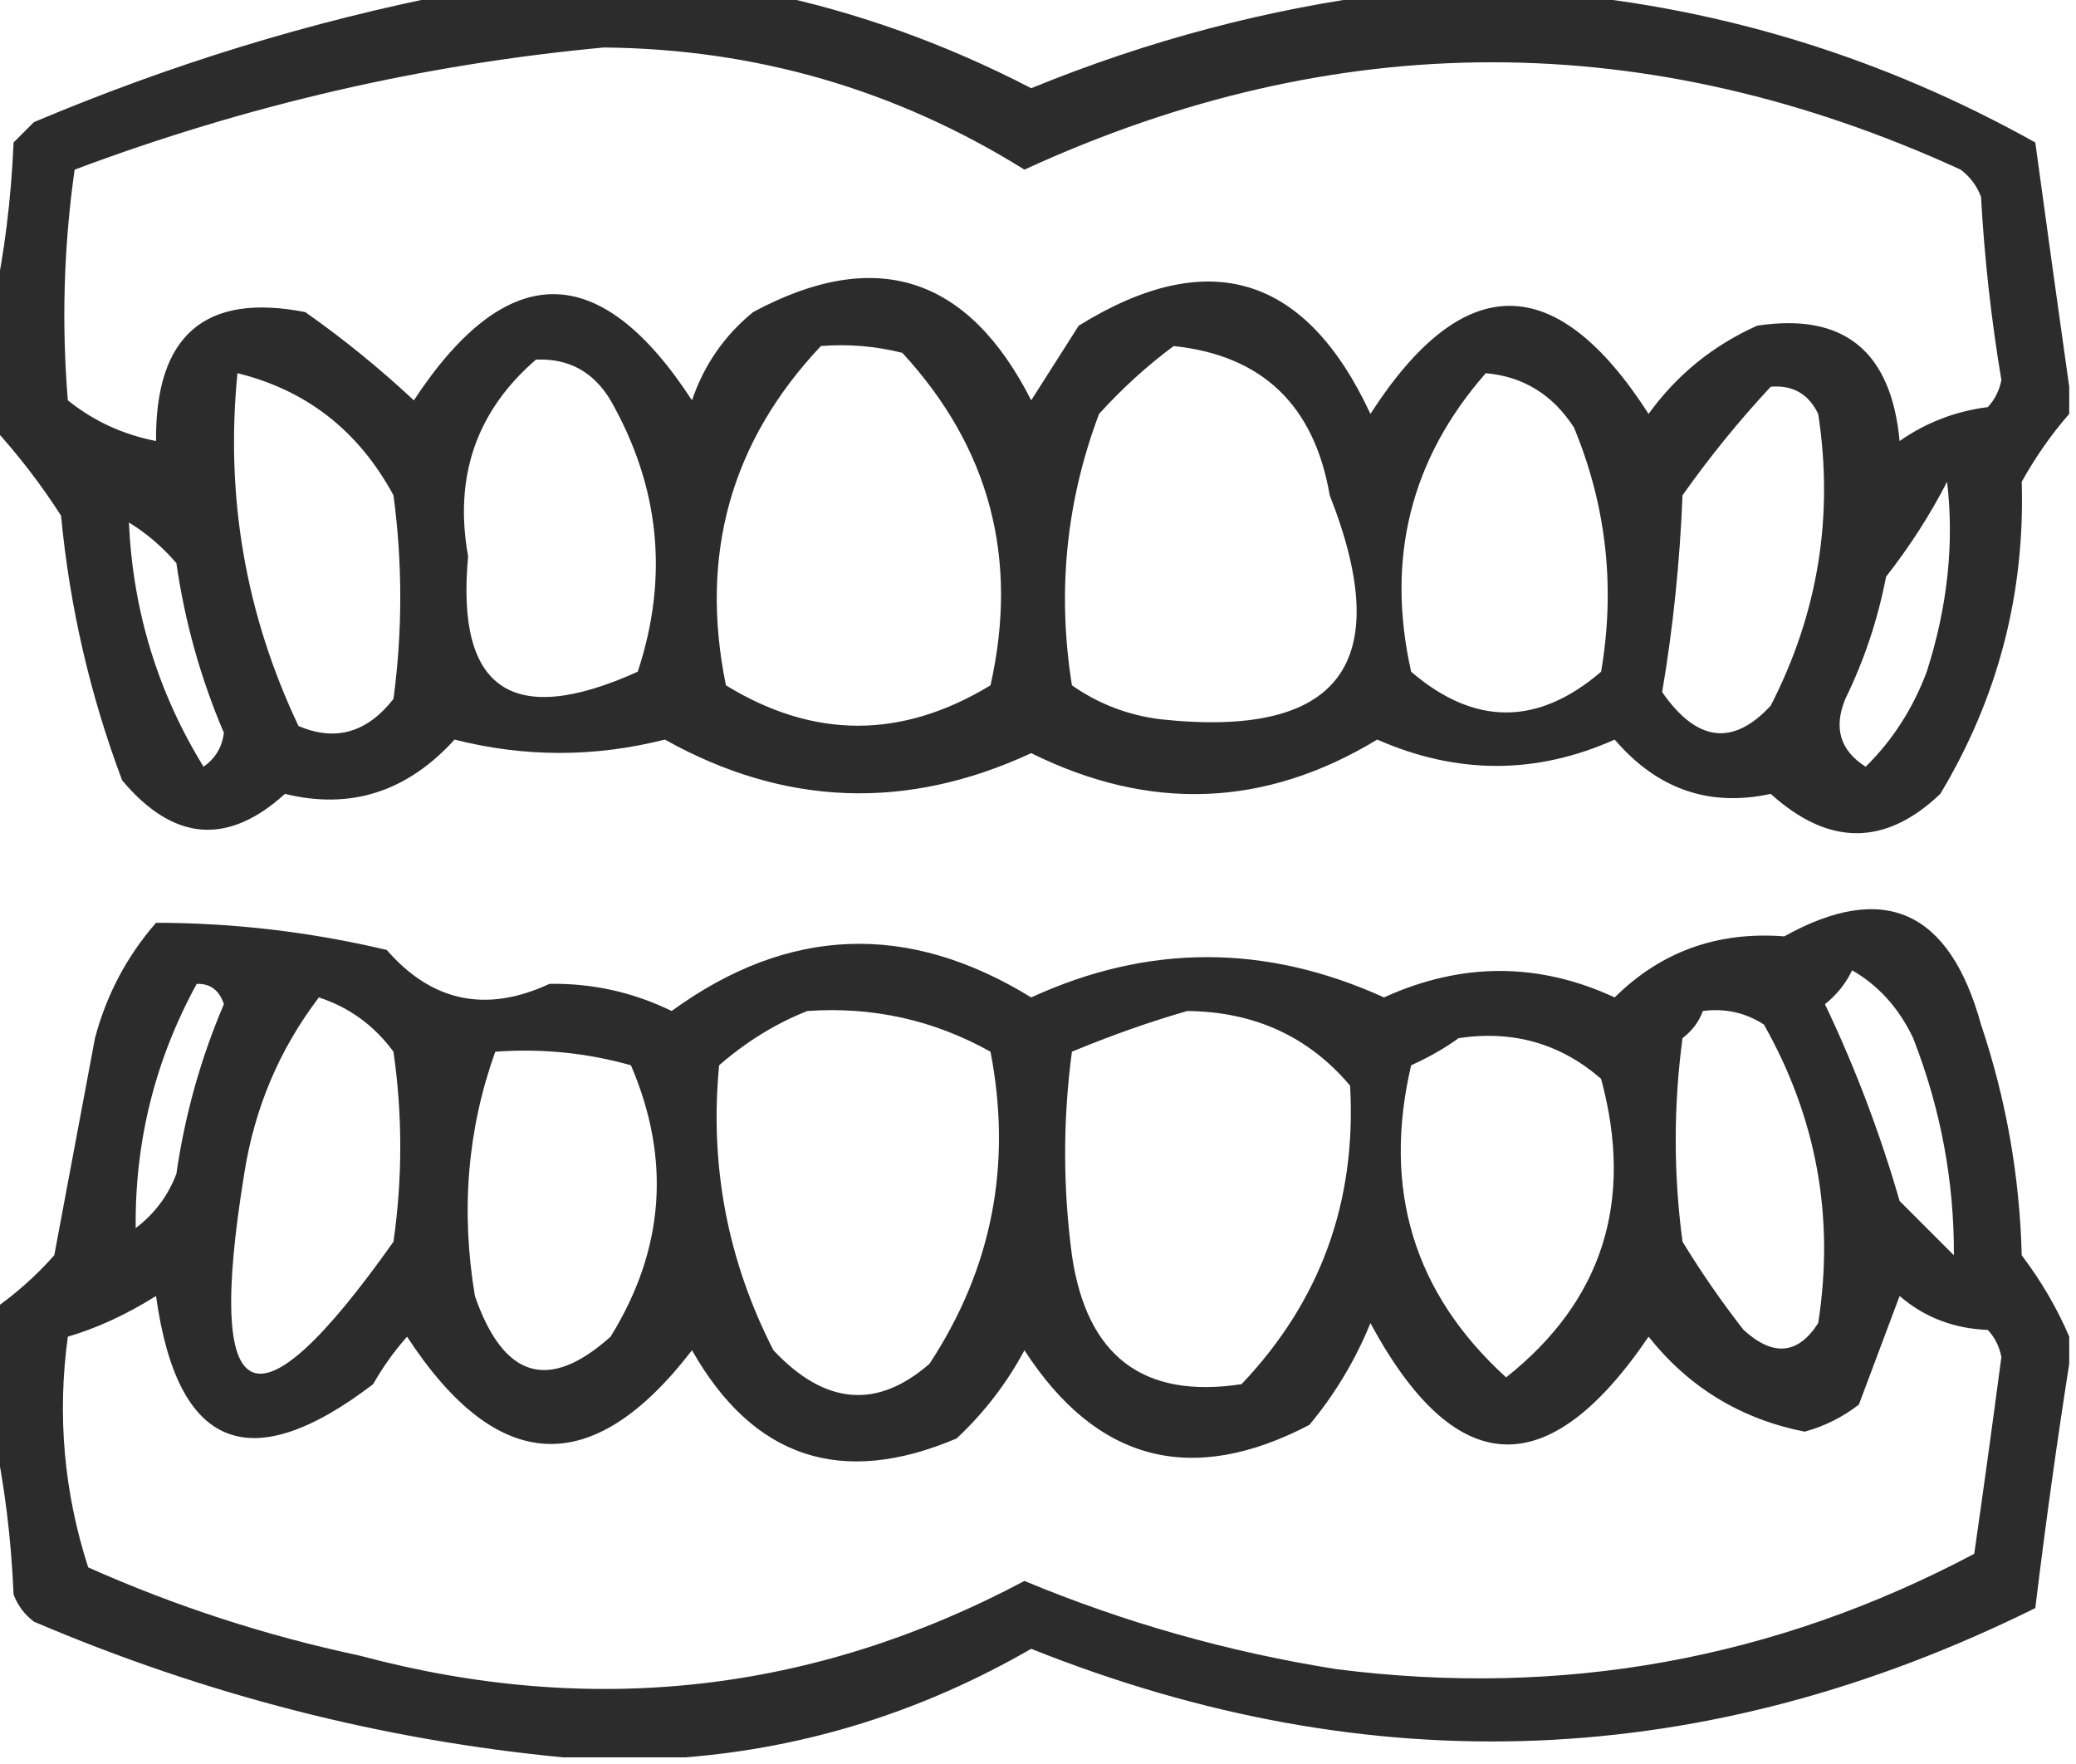 <?xml version="1.0" encoding="UTF-8"?>
<!DOCTYPE svg PUBLIC "-//W3C//DTD SVG 1.1//EN" "http://www.w3.org/Graphics/SVG/1.1/DTD/svg11.dtd">
<svg xmlns="http://www.w3.org/2000/svg" version="1.1" width="153px" height="130px" style="shape-rendering:geometricPrecision; text-rendering:geometricPrecision; image-rendering:optimizeQuality; fill-rule:evenodd; clip-rule:evenodd" xmlns:xlink="http://www.w3.org/1999/xlink">
<g><path style="opacity:0.828" fill="#000000" d="M 33.5,-0.5 C 41.167,-0.5 48.833,-0.5 56.5,-0.5C 63.206,0.905 69.706,3.238 76,6.5C 84.651,2.964 93.484,0.631 102.5,-0.5C 106.5,-0.5 110.5,-0.5 114.5,-0.5C 127.037,0.622 138.87,4.288 150,10.5C 150.838,16.647 151.671,22.647 152.5,28.5C 152.5,29.167 152.5,29.833 152.5,30.5C 151.196,31.987 150.03,33.654 149,35.5C 149.248,43.755 147.248,51.422 143,58.5C 138.945,62.365 134.778,62.365 130.5,58.5C 125.971,59.489 122.138,58.156 119,54.5C 113.225,57.086 107.392,57.086 101.5,54.5C 93.255,59.5 84.755,59.834 76,55.5C 66.812,59.755 57.812,59.422 49,54.5C 43.82,55.81 38.654,55.81 33.5,54.5C 29.999,58.354 25.833,59.687 21,58.5C 16.775,62.334 12.775,62.001 9,57.5C 6.634,51.201 5.134,44.701 4.5,38C 3.013,35.682 1.346,33.515 -0.5,31.5C -0.5,28.5 -0.5,25.5 -0.5,22.5C 0.324,18.688 0.824,14.688 1,10.5C 1.5,10 2,9.5 2.5,9C 12.617,4.727 22.951,1.56 33.5,-0.5 Z M 44.5,3.5 C 55.699,3.604 66.032,6.604 75.5,12.5C 98.454,1.953 121.454,1.953 144.5,12.5C 145.192,13.025 145.692,13.692 146,14.5C 146.253,19.039 146.753,23.539 147.5,28C 147.355,28.772 147.022,29.439 146.5,30C 144.112,30.303 141.945,31.137 140,32.5C 139.377,25.861 135.877,23.027 129.5,24C 126.244,25.459 123.577,27.625 121.5,30.5C 114.676,19.883 107.843,19.883 101,30.5C 96.227,20.241 89.061,18.075 79.5,24C 78.333,25.833 77.167,27.667 76,29.5C 71.341,20.319 64.508,18.152 55.5,23C 53.383,24.731 51.883,26.898 51,29.5C 44.208,19.068 37.375,19.068 30.5,29.5C 27.978,27.144 25.312,24.977 22.5,23C 15.104,21.55 11.437,24.717 11.5,32.5C 9.051,32.02 6.885,31.02 5,29.5C 4.531,23.819 4.698,18.152 5.5,12.5C 18.213,7.736 31.213,4.736 44.5,3.5 Z M 60.5,25.5 C 62.527,25.338 64.527,25.505 66.5,26C 72.934,32.979 75.101,41.146 73,50.5C 66.467,54.47 59.967,54.47 53.5,50.5C 51.532,40.867 53.865,32.533 60.5,25.5 Z M 86.5,25.5 C 93.026,26.19 96.86,29.857 98,36.5C 102.896,48.933 98.73,54.433 85.5,53C 83.112,52.697 80.945,51.863 79,50.5C 77.902,43.615 78.569,36.949 81,30.5C 82.73,28.598 84.563,26.931 86.5,25.5 Z M 39.5,26.5 C 41.903,26.393 43.736,27.393 45,29.5C 48.632,35.885 49.298,42.551 47,49.5C 37.751,53.671 33.584,50.837 34.5,41C 33.441,35.128 35.108,30.294 39.5,26.5 Z M 17.5,27.5 C 22.602,28.756 26.435,31.756 29,36.5C 29.667,41.5 29.667,46.5 29,51.5C 27.054,53.994 24.721,54.661 22,53.5C 18.1,45.282 16.6,36.615 17.5,27.5 Z M 109.5,27.5 C 112.263,27.744 114.429,29.077 116,31.5C 118.394,37.276 119.061,43.276 118,49.5C 113.333,53.5 108.667,53.5 104,49.5C 102.128,41.153 103.961,33.82 109.5,27.5 Z M 130.5,28.5 C 132.124,28.36 133.29,29.027 134,30.5C 135.157,38.041 133.99,45.208 130.5,52C 127.719,55.01 125.053,54.676 122.5,51C 123.305,46.251 123.805,41.418 124,36.5C 126.001,33.669 128.167,31.003 130.5,28.5 Z M 143.5,35.5 C 144.032,40.054 143.532,44.721 142,49.5C 140.985,52.21 139.485,54.543 137.5,56.5C 135.616,55.307 135.116,53.641 136,51.5C 137.399,48.637 138.399,45.637 139,42.5C 140.75,40.266 142.25,37.932 143.5,35.5 Z M 9.5,38.5 C 10.794,39.29 11.961,40.29 13,41.5C 13.623,45.829 14.79,49.995 16.5,54C 16.37,55.059 15.87,55.892 15,56.5C 11.626,51.011 9.792,45.011 9.5,38.5 Z"/></g>
<g><path style="opacity:0.825" fill="#000000" d="M 152.5,98.5 C 152.5,99.167 152.5,99.833 152.5,100.5C 151.583,106.341 150.75,112.341 150,118.5C 125.728,130.514 101.062,131.514 76,121.5C 67.991,126.116 59.491,128.783 50.5,129.5C 47.5,129.5 44.5,129.5 41.5,129.5C 28.112,128.215 15.112,124.882 2.5,119.5C 1.808,118.975 1.308,118.308 1,117.5C 0.824,113.312 0.324,109.312 -0.5,105.5C -0.5,102.5 -0.5,99.5 -0.5,96.5C 1.129,95.375 2.629,94.041 4,92.5C 5,87.167 6,81.833 7,76.5C 7.848,73.302 9.348,70.469 11.5,68C 17.205,68.004 22.872,68.671 28.5,70C 31.837,73.831 35.837,74.664 40.5,72.5C 43.666,72.449 46.666,73.116 49.5,74.5C 58.09,68.251 66.923,67.918 76,73.5C 84.622,69.541 93.288,69.541 102,73.5C 107.713,70.898 113.379,70.898 119,73.5C 122.412,70.121 126.578,68.621 131.5,69C 138.848,64.915 143.681,67.082 146,75.5C 147.851,81.008 148.851,86.675 149,92.5C 150.459,94.432 151.625,96.432 152.5,98.5 Z M 136.5,71.5 C 138.453,72.626 139.953,74.293 141,76.5C 143.026,81.695 144.026,87.028 144,92.5C 142.667,91.167 141.333,89.833 140,88.5C 138.558,83.505 136.724,78.672 134.5,74C 135.381,73.292 136.047,72.458 136.5,71.5 Z M 14.5,72.5 C 15.497,72.47 16.164,72.97 16.5,74C 14.79,78.005 13.623,82.171 13,86.5C 12.385,88.116 11.385,89.45 10,90.5C 9.936,84.09 11.436,78.09 14.5,72.5 Z M 23.5,73.5 C 25.735,74.228 27.568,75.561 29,77.5C 29.667,82.167 29.667,86.833 29,91.5C 18.764,105.965 15.097,104.298 18,86.5C 18.749,81.673 20.582,77.34 23.5,73.5 Z M 59.5,74.5 C 64.315,74.163 68.815,75.163 73,77.5C 74.609,85.827 73.109,93.494 68.5,100.5C 64.628,103.87 60.795,103.537 57,99.5C 53.62,92.888 52.287,85.888 53,78.5C 55.013,76.752 57.179,75.418 59.5,74.5 Z M 87.5,74.5 C 92.448,74.55 96.448,76.383 99.5,80C 99.986,88.548 97.319,95.881 91.5,102C 84.253,103.103 80.086,99.937 79,92.5C 78.333,87.5 78.333,82.5 79,77.5C 81.871,76.307 84.704,75.307 87.5,74.5 Z M 125.5,74.5 C 127.144,74.287 128.644,74.62 130,75.5C 133.885,82.371 135.218,89.704 134,97.5C 132.512,99.82 130.679,99.987 128.5,98C 126.877,95.921 125.377,93.754 124,91.5C 123.333,86.5 123.333,81.5 124,76.5C 124.717,75.956 125.217,75.289 125.5,74.5 Z M 107.5,76.5 C 111.516,75.9 115.016,76.9 118,79.5C 120.44,88.528 118.107,95.861 111,101.5C 104.197,95.308 101.864,87.642 104,78.5C 105.302,77.915 106.469,77.249 107.5,76.5 Z M 36.5,77.5 C 39.909,77.249 43.242,77.583 46.5,78.5C 49.468,85.421 48.968,92.088 45,98.5C 40.442,102.582 37.109,101.582 35,95.5C 33.95,89.216 34.45,83.216 36.5,77.5 Z M 11.5,95.5 C 13.063,106.779 18.396,108.946 27.5,102C 28.211,100.745 29.044,99.579 30,98.5C 36.666,108.697 43.666,109.03 51,99.5C 55.506,107.444 62.006,109.611 70.5,106C 72.53,104.104 74.197,101.937 75.5,99.5C 80.817,107.708 87.817,109.541 96.5,105C 98.377,102.749 99.877,100.249 101,97.5C 107.253,109.081 114.087,109.414 121.5,98.5C 124.466,102.234 128.299,104.567 133,105.5C 134.473,105.097 135.806,104.43 137,103.5C 138,100.833 139,98.167 140,95.5C 141.826,97.074 143.993,97.907 146.5,98C 147.022,98.561 147.355,99.228 147.5,100C 146.86,104.848 146.194,109.681 145.5,114.5C 130.798,122.285 115.132,125.118 98.5,123C 90.573,121.746 82.906,119.58 75.5,116.5C 59.956,124.756 43.622,126.589 26.5,122C 19.6,120.533 12.933,118.367 6.5,115.5C 4.708,109.95 4.208,104.283 5,98.5C 7.163,97.864 9.33,96.864 11.5,95.5 Z"/></g>
</svg>
